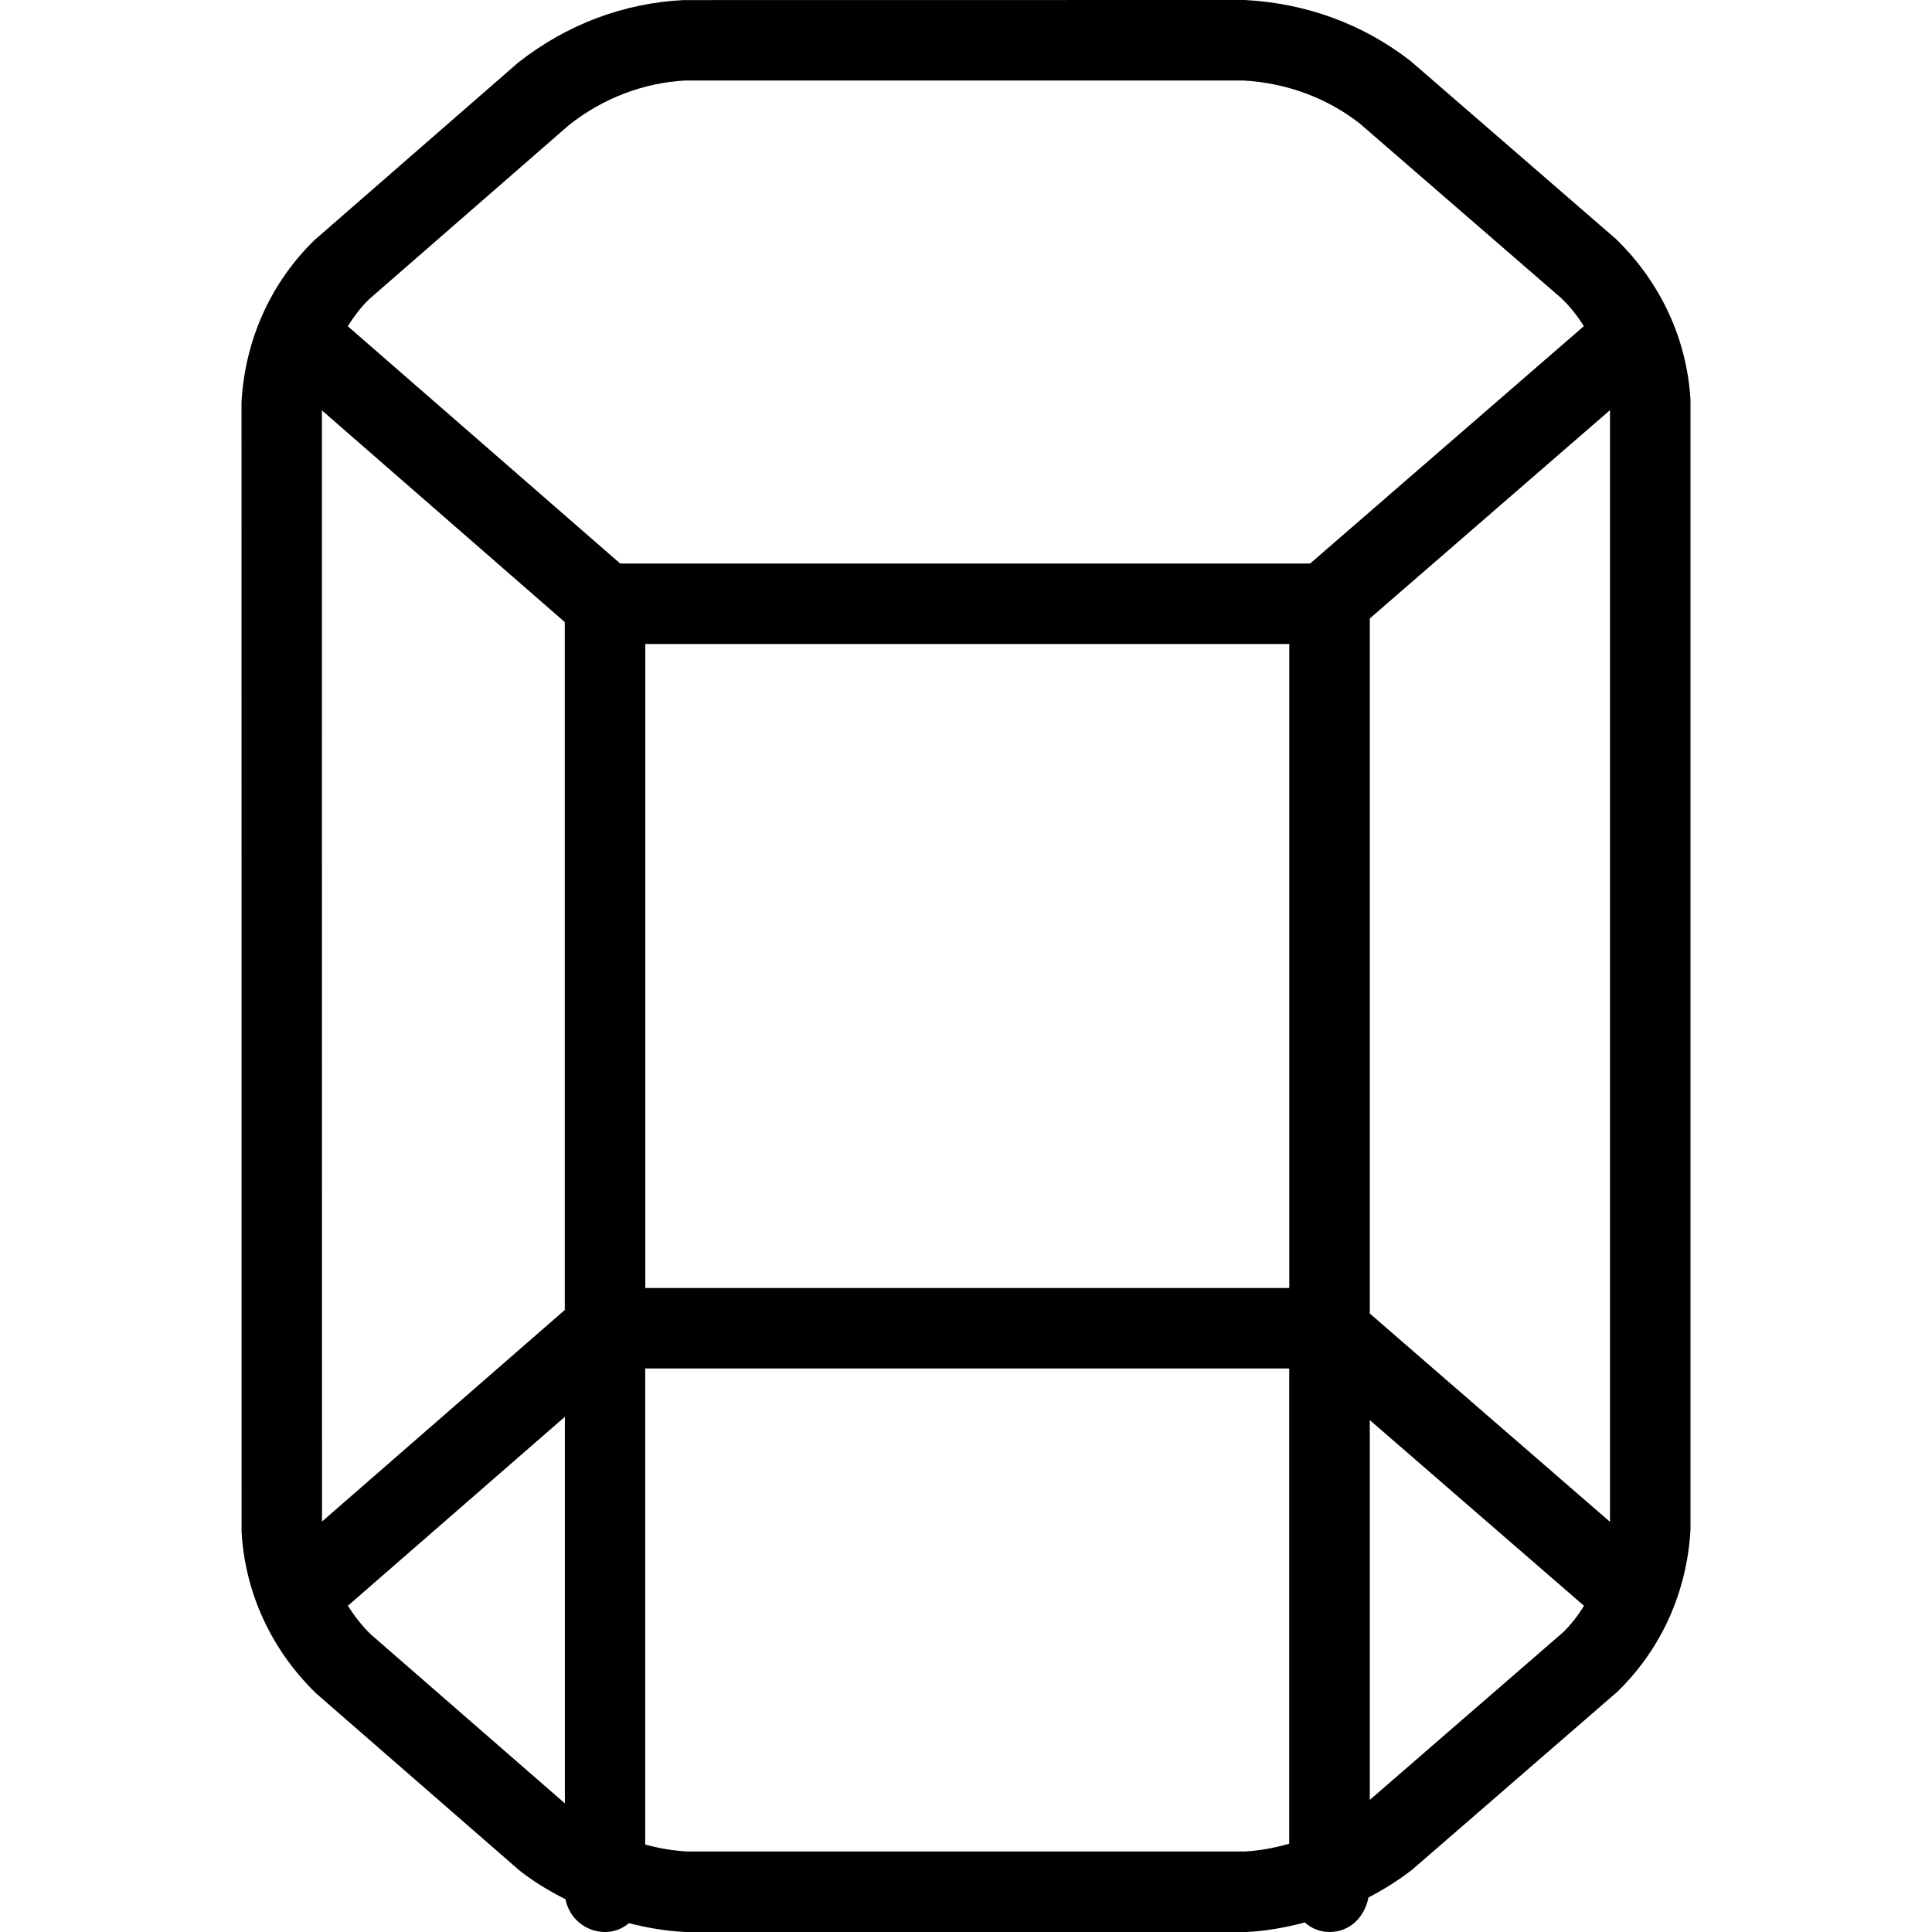 
<svg version="1.1" id="target" xmlns="http://www.w3.org/2000/svg" xmlns:xlink="http://www.w3.org/1999/xlink" x="0px" y="0px"
	 viewBox="0 0 24 24" style="enable-background:new 0 0 24 24;" xml:space="preserve">
<title>shape-rhomboid</title>
<g>
	<path d="M16.516,24c-0.116,0-0.223-0.042-0.307-0.119c-0.251,0.068-0.488,0.106-0.721,0.119H8.516
		c-0.229-0.011-0.458-0.047-0.703-0.11C7.729,23.961,7.627,24,7.516,24c-0.244,0-0.448-0.176-0.491-0.407
		c-0.223-0.112-0.407-0.228-0.572-0.357l-2.527-2.201c-0.558-0.543-0.883-1.252-0.925-2.007L3,5
		c0.042-0.777,0.364-1.488,0.905-2.016L6.434,0.78c0.603-0.475,1.311-0.742,2.057-0.779L15.463,0c0.767,0.04,1.476,0.302,2.062,0.76
		l2.547,2.207c0.559,0.542,0.885,1.25,0.928,2.004V19c-0.043,0.778-0.365,1.488-0.908,2.015l-2.545,2.207
		c-0.165,0.129-0.339,0.24-0.547,0.349C16.944,23.841,16.748,24,16.516,24z M8.016,22.914C8.195,22.963,8.372,22.991,8.542,23h6.92
		c0.178-0.01,0.365-0.042,0.553-0.097V17h-8V22.914z M4.322,19.947C4.406,20.081,4.5,20.199,4.603,20.3l2.414,2.102V17.6
		L4.322,19.947z M17.016,22.359l2.4-2.081c0.093-0.09,0.18-0.2,0.261-0.33l-2.661-2.307V22.359z M20,18.905V5.095l-2.984,2.588
		v8.634L20,18.905z M4,18.901l3.016-2.628V7.728L3.999,5.098L4,18.901z M16.016,16V8h-8v8H16.016z M16.275,7l3.4-2.948
		C19.593,3.92,19.5,3.805,19.396,3.705l-2.506-2.172C16.484,1.216,15.98,1.029,15.443,1L8.516,1
		C7.999,1.027,7.495,1.217,7.071,1.551L4.582,3.72c-0.091,0.089-0.18,0.202-0.261,0.333L7.704,7H16.275z"/>
</g>
</svg>
